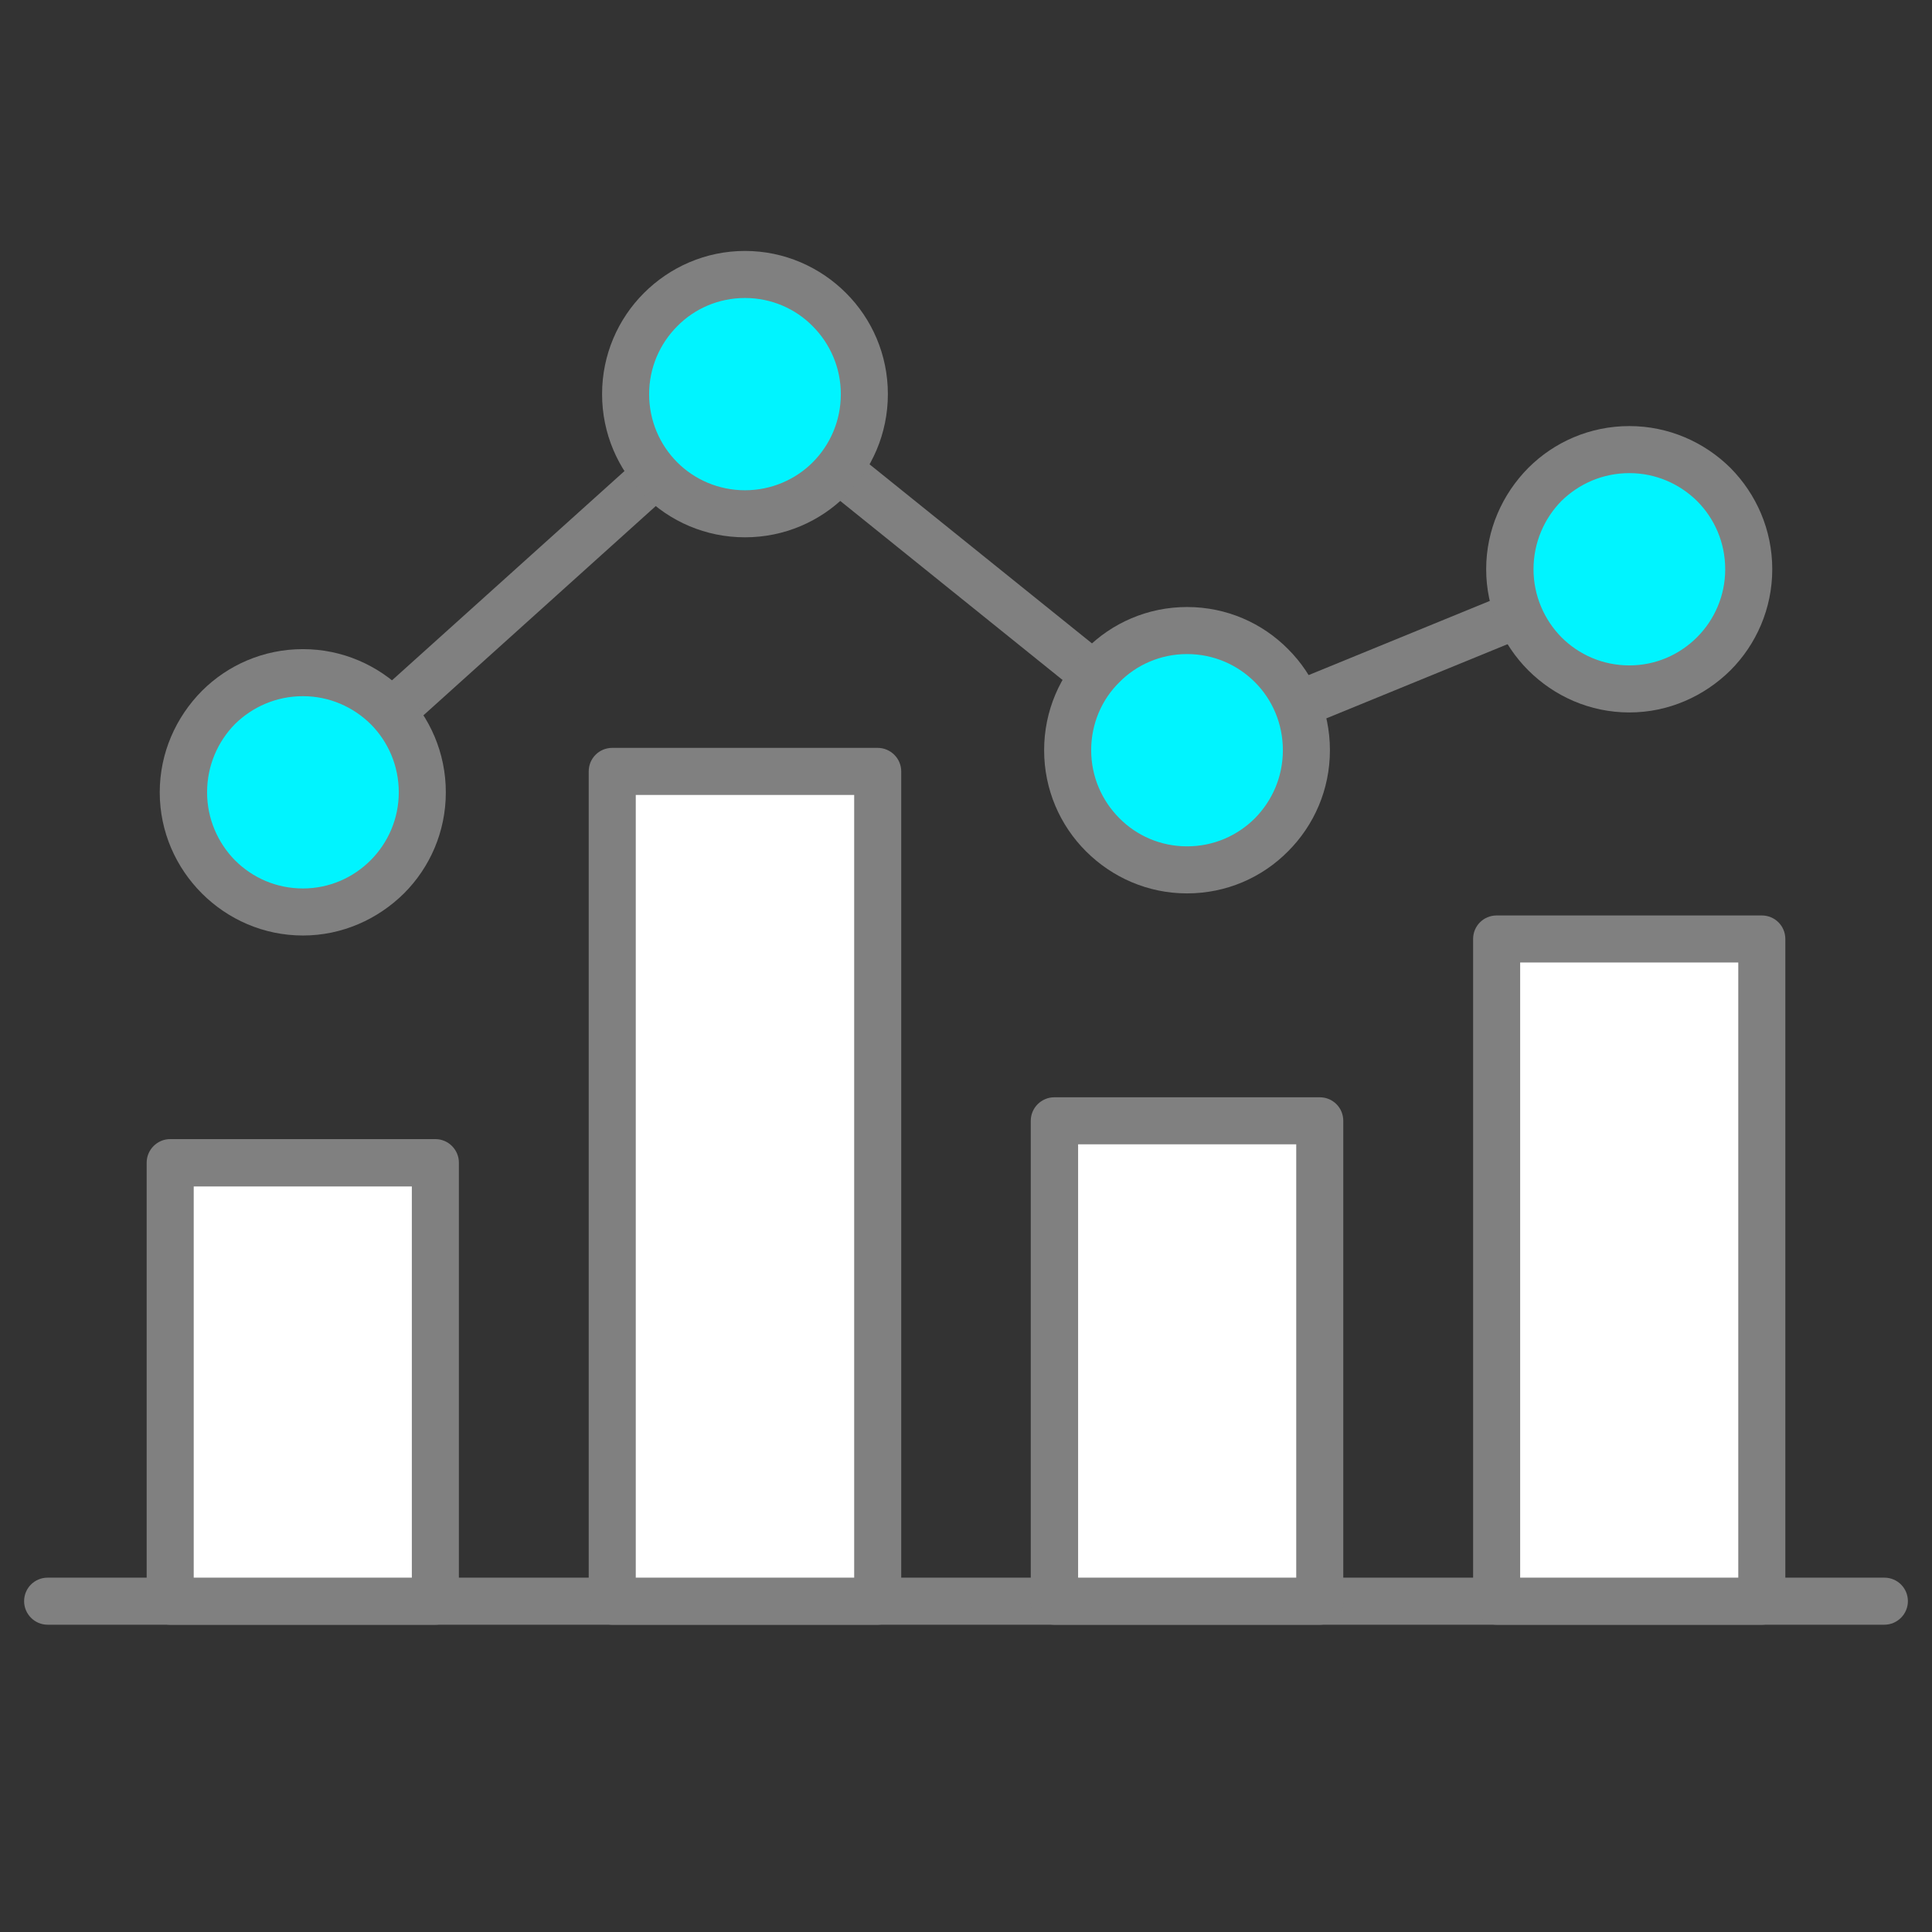 <?xml version="1.0" encoding="UTF-8"?>
<!DOCTYPE svg PUBLIC "-//W3C//DTD SVG 1.1//EN" "http://www.w3.org/Graphics/SVG/1.1/DTD/svg11.dtd">
<!-- Creator: CorelDRAW 2018 (64-Bit) -->
<svg xmlns="http://www.w3.org/2000/svg" xml:space="preserve" width="40px" height="40px" version="1.1" style="shape-rendering:geometricPrecision; text-rendering:geometricPrecision; image-rendering:optimizeQuality; fill-rule:evenodd; clip-rule:evenodd"
viewBox="0 0 6.652 6.652"
 xmlns:xlink="http://www.w3.org/1999/xlink">
 <rect x="0" y="0" width="6.652" height="6.652" fill="#333333" stroke="none"/>
 <defs>
  <style type="text/css">
   <![CDATA[
    .fil0 {fill:none}
    .fil3 {fill:#00F4FF;fill-rule:nonzero}
    .fil1 {fill:gray;fill-rule:nonzero}
    .fil2 {fill:white;fill-rule:nonzero}
   ]]>
  </style>
 </defs>
 <g id="Layer_x0020_1">
  <g id="_1743930875344">
   <rect class="fil0" width="6.652" height="6.652"/>
   <g>
    <path class="fil1" d="M1.097 2.788c-0.033,0.03 -0.085,0.027 -0.115,-0.006 -0.029,-0.033 -0.027,-0.085 0.006,-0.114l1.523 -1.371c0.031,-0.028 0.077,-0.027 0.107,-0.001l1.483 1.194 1.478 -0.605c0.041,-0.017 0.089,0.003 0.105,0.044 0.017,0.042 -0.003,0.089 -0.044,0.105l-1.517 0.621c-0.027,0.014 -0.061,0.011 -0.086,-0.009l-1.469 -1.183 -1.471 1.325z"/>
    <path class="fil1" d="M0.164 5.594c-0.045,0 -0.081,-0.037 -0.081,-0.081 0,-0.045 0.036,-0.081 0.081,-0.081l6.324 0c0.045,0 0.081,0.036 0.081,0.081 0,0.044 -0.036,0.081 -0.081,0.081l-6.324 0z"/>
    <polygon class="fil2" points="0.586,4.003 1.499,4.003 1.499,5.513 0.586,5.513 "/>
    <path class="fil1" d="M0.586 3.922l0.913 0c0.045,0 0.081,0.037 0.081,0.081l0 1.51c0,0.044 -0.036,0.081 -0.081,0.081l-0.913 0c-0.045,0 -0.081,-0.037 -0.081,-0.081l0 -1.51c0,-0.044 0.036,-0.081 0.081,-0.081zm0.832 0.163l-0.751 0 0 1.347 0.751 0 0 -1.347z"/>
    <polygon class="fil2" points="2.108,2.656 3.022,2.656 3.022,5.513 2.108,5.513 "/>
    <path class="fil1" d="M2.108 2.575l0.914 0c0.044,0 0.081,0.036 0.081,0.081l0 2.857c0,0.044 -0.037,0.081 -0.081,0.081l-0.914 0c-0.045,0 -0.081,-0.037 -0.081,-0.081l0 -2.857c0,-0.045 0.036,-0.081 0.081,-0.081zm0.833 0.162l-0.752 0 0 2.695 0.752 0 0 -2.695z"/>
    <polygon class="fil2" points="3.63,3.859 4.544,3.859 4.544,5.513 3.63,5.513 "/>
    <path class="fil1" d="M3.63 3.778l0.914 0c0.045,0 0.081,0.036 0.081,0.081l0 1.654c0,0.044 -0.036,0.081 -0.081,0.081l-0.914 0c-0.044,0 -0.081,-0.037 -0.081,-0.081l0 -1.654c0,-0.045 0.037,-0.081 0.081,-0.081zm0.833 0.162l-0.751 0 0 1.492 0.751 0 0 -1.492z"/>
    <polygon class="fil2" points="5.153,3.233 6.066,3.233 6.066,5.513 5.153,5.513 "/>
    <path class="fil1" d="M5.153 3.152l0.913 0c0.045,0 0.081,0.036 0.081,0.081l0 2.28c0,0.044 -0.036,0.081 -0.081,0.081l-0.913 0c-0.045,0 -0.081,-0.037 -0.081,-0.081l0 -2.28c0,-0.045 0.036,-0.081 0.081,-0.081zm0.832 0.162l-0.751 0 0 2.118 0.751 0 0 -2.118z"/>
    <path class="fil3" d="M1.043 2.316c-0.227,0 -0.411,0.184 -0.411,0.412 0,0.227 0.184,0.412 0.411,0.412 0.227,0 0.411,-0.185 0.411,-0.412 0,-0.228 -0.184,-0.412 -0.411,-0.412z"/>
    <path class="fil1" d="M1.043 2.397c-0.092,0 -0.174,0.037 -0.234,0.096 -0.059,0.06 -0.096,0.143 -0.096,0.235 0,0.091 0.037,0.174 0.096,0.234 0.06,0.06 0.142,0.097 0.234,0.097 0.091,0 0.173,-0.037 0.233,-0.097 0.06,-0.06 0.097,-0.143 0.097,-0.234 0,-0.092 -0.037,-0.175 -0.097,-0.235 -0.06,-0.059 -0.142,-0.096 -0.233,-0.096zm-0.348 -0.018c0.089,-0.089 0.212,-0.144 0.348,-0.144 0.135,0 0.258,0.055 0.348,0.144 0.089,0.09 0.144,0.213 0.144,0.349 0,0.136 -0.055,0.259 -0.144,0.348 -0.09,0.089 -0.213,0.145 -0.348,0.145 -0.136,0 -0.259,-0.056 -0.348,-0.145 -0.089,-0.089 -0.145,-0.212 -0.145,-0.348 0,-0.136 0.056,-0.259 0.145,-0.349z"/>
    <path class="fil3" d="M2.565 0.945c-0.227,0 -0.411,0.185 -0.411,0.412 0,0.228 0.184,0.412 0.411,0.412 0.227,0 0.411,-0.184 0.411,-0.412 0,-0.227 -0.184,-0.412 -0.411,-0.412z"/>
    <path class="fil1" d="M2.565 1.026c-0.091,0 -0.174,0.037 -0.233,0.097 -0.06,0.06 -0.097,0.143 -0.097,0.234 0,0.092 0.037,0.175 0.097,0.235 0.059,0.059 0.142,0.096 0.233,0.096 0.091,0 0.174,-0.037 0.233,-0.096 0.06,-0.06 0.097,-0.143 0.097,-0.235 0,-0.091 -0.037,-0.174 -0.097,-0.234 -0.059,-0.06 -0.142,-0.097 -0.233,-0.097zm-0.348 -0.017c0.089,-0.089 0.212,-0.145 0.348,-0.145 0.136,0 0.259,0.056 0.348,0.145 0.089,0.089 0.144,0.212 0.144,0.348 0,0.136 -0.055,0.259 -0.144,0.349 -0.089,0.089 -0.212,0.144 -0.348,0.144 -0.136,0 -0.259,-0.055 -0.348,-0.144 -0.089,-0.09 -0.144,-0.213 -0.144,-0.349 0,-0.136 0.055,-0.259 0.144,-0.348z"/>
    <path class="fil3" d="M4.087 2.171c-0.227,0 -0.411,0.184 -0.411,0.412 0,0.227 0.184,0.412 0.411,0.412 0.227,0 0.411,-0.185 0.411,-0.412 0,-0.228 -0.184,-0.412 -0.411,-0.412z"/>
    <path class="fil1" d="M4.087 2.252c-0.091,0 -0.174,0.037 -0.233,0.097 -0.06,0.059 -0.097,0.142 -0.097,0.234 0,0.091 0.037,0.174 0.097,0.234 0.059,0.06 0.142,0.097 0.233,0.097 0.092,0 0.174,-0.037 0.234,-0.097 0.059,-0.06 0.096,-0.142 0.096,-0.234 0,-0.092 -0.037,-0.175 -0.096,-0.234 -0.06,-0.06 -0.142,-0.097 -0.234,-0.097zm-0.348 -0.017c0.089,-0.09 0.213,-0.145 0.348,-0.145 0.136,0 0.259,0.055 0.348,0.145 0.089,0.089 0.144,0.212 0.144,0.348 0,0.136 -0.055,0.259 -0.144,0.348 -0.089,0.09 -0.212,0.145 -0.348,0.145 -0.135,0 -0.258,-0.055 -0.348,-0.145 -0.089,-0.089 -0.144,-0.212 -0.144,-0.348 0,-0.136 0.055,-0.259 0.144,-0.348z"/>
    <path class="fil3" d="M5.61 1.548c-0.227,0 -0.411,0.184 -0.411,0.412 0,0.227 0.184,0.412 0.411,0.412 0.227,0 0.411,-0.185 0.411,-0.412 0,-0.228 -0.184,-0.412 -0.411,-0.412z"/>
    <path class="fil1" d="M5.61 1.629c-0.092,0 -0.174,0.037 -0.234,0.096 -0.059,0.06 -0.096,0.143 -0.096,0.235 0,0.091 0.037,0.174 0.096,0.234 0.06,0.06 0.142,0.097 0.234,0.097 0.091,0 0.173,-0.037 0.233,-0.097 0.06,-0.06 0.097,-0.143 0.097,-0.234 0,-0.092 -0.037,-0.175 -0.097,-0.235 -0.06,-0.059 -0.142,-0.096 -0.233,-0.096zm-0.348 -0.018c0.089,-0.089 0.212,-0.144 0.348,-0.144 0.135,0 0.258,0.055 0.348,0.144 0.089,0.09 0.144,0.213 0.144,0.349 0,0.135 -0.055,0.259 -0.144,0.348 -0.09,0.089 -0.213,0.145 -0.348,0.145 -0.136,0 -0.259,-0.056 -0.348,-0.145 -0.089,-0.089 -0.145,-0.213 -0.145,-0.348 0,-0.136 0.056,-0.259 0.145,-0.349z"/>
   </g>
  </g>
 </g>
</svg>

